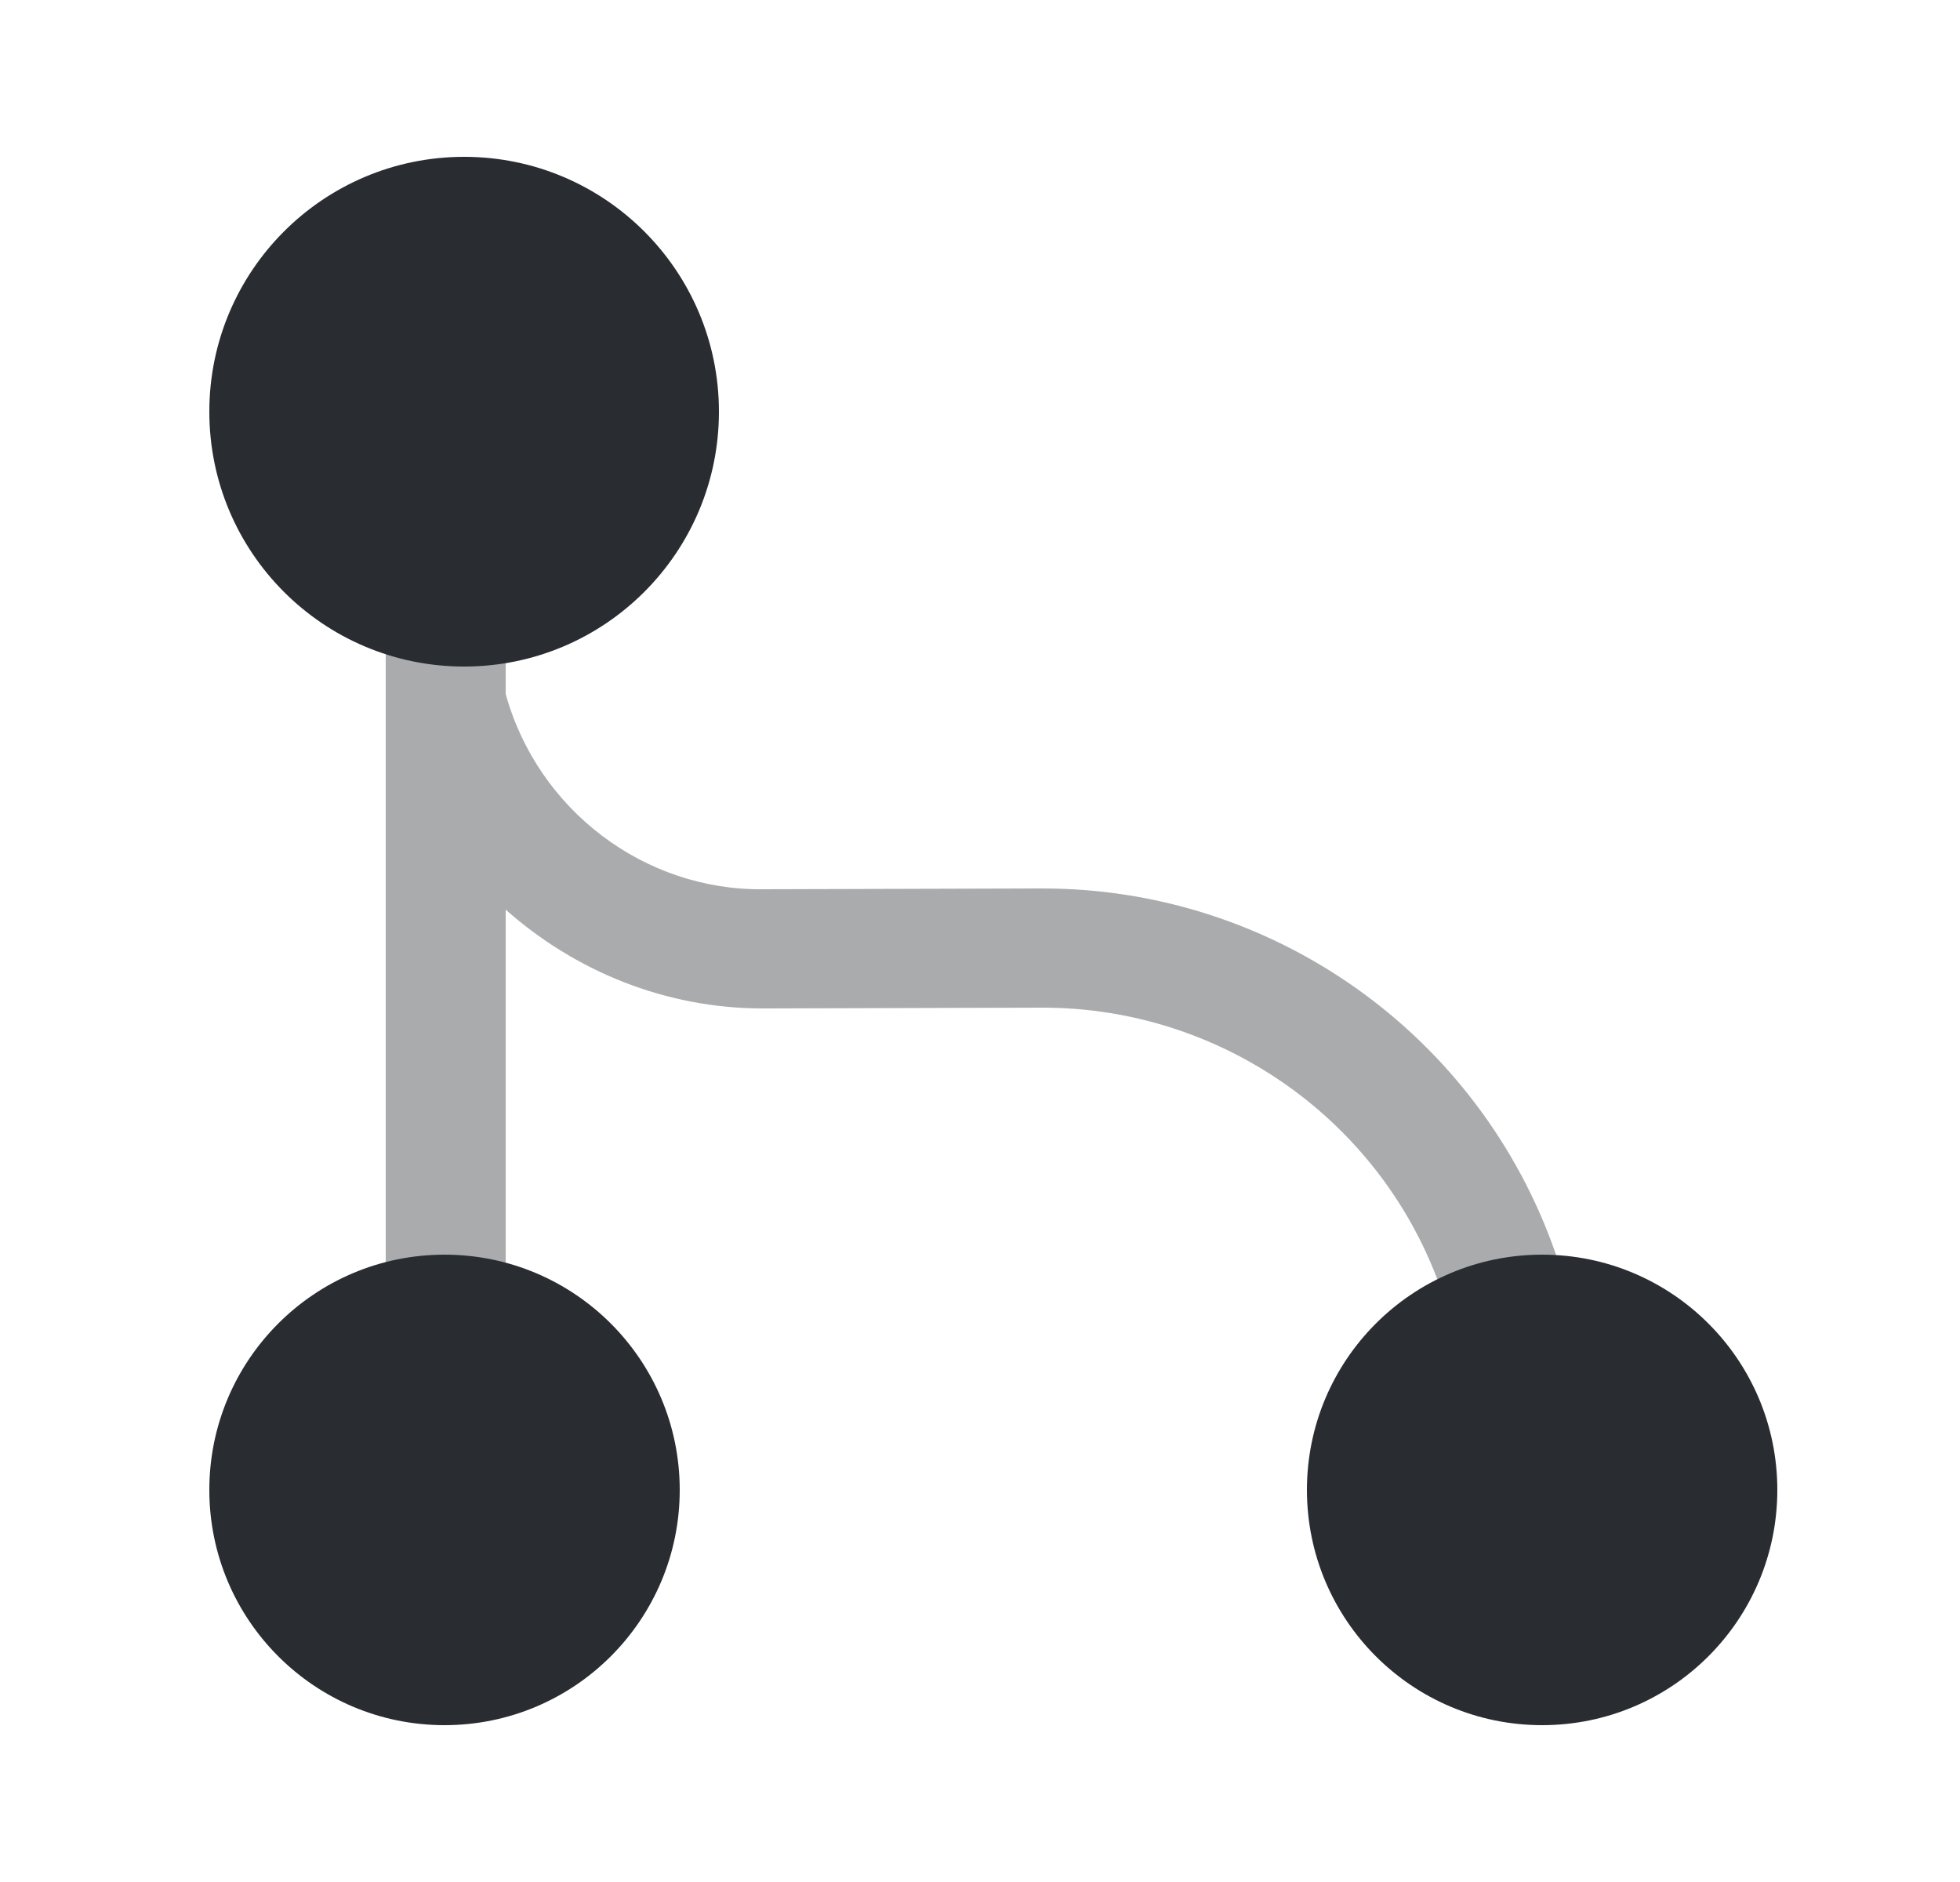 <svg width="25" height="24" viewBox="0 0 25 24" fill="none" xmlns="http://www.w3.org/2000/svg">
<path d="M5.92 8.5C7.715 8.5 9.17 7.045 9.17 5.25C9.17 3.455 7.715 2 5.92 2C4.125 2 2.67 3.455 2.67 5.25C2.67 7.045 4.125 8.5 5.92 8.5Z" fill="#292D32"/>
<path d="M5.67 22C7.327 22 8.67 20.657 8.67 19C8.67 17.343 7.327 16 5.67 16C4.013 16 2.67 17.343 2.67 19C2.67 20.657 4.013 22 5.67 22Z" fill="#292D32"/>
<path d="M19.67 22C21.327 22 22.67 20.657 22.67 19C22.67 17.343 21.327 16 19.67 16C18.013 16 16.67 17.343 16.67 19C16.67 20.657 18.013 22 19.67 22Z" fill="#292D32"/>
<path opacity="0.4" d="M19.84 15.98C18.87 13.2 16.25 11.33 13.3 11.33C13.29 11.33 13.28 11.33 13.27 11.33L9.74 11.34C8.22 11.36 6.86 10.33 6.45 8.85V7C6.45 6.58 6.11 6.24 5.68 6.24C5.25 6.24 4.92 6.58 4.92 7V18.22C4.92 18.64 5.26 18.98 5.68 18.98C6.1 18.98 6.45 18.64 6.45 18.22V11.6C7.33 12.38 8.48 12.86 9.73 12.86C9.74 12.86 9.74 12.86 9.75 12.86L13.28 12.85C13.29 12.85 13.29 12.85 13.3 12.85C15.59 12.85 17.64 14.3 18.39 16.47C18.5 16.79 18.8 16.98 19.11 16.98C19.19 16.98 19.28 16.97 19.36 16.94C19.77 16.82 19.98 16.38 19.84 15.98Z" fill="#292D32"/>
</svg>
